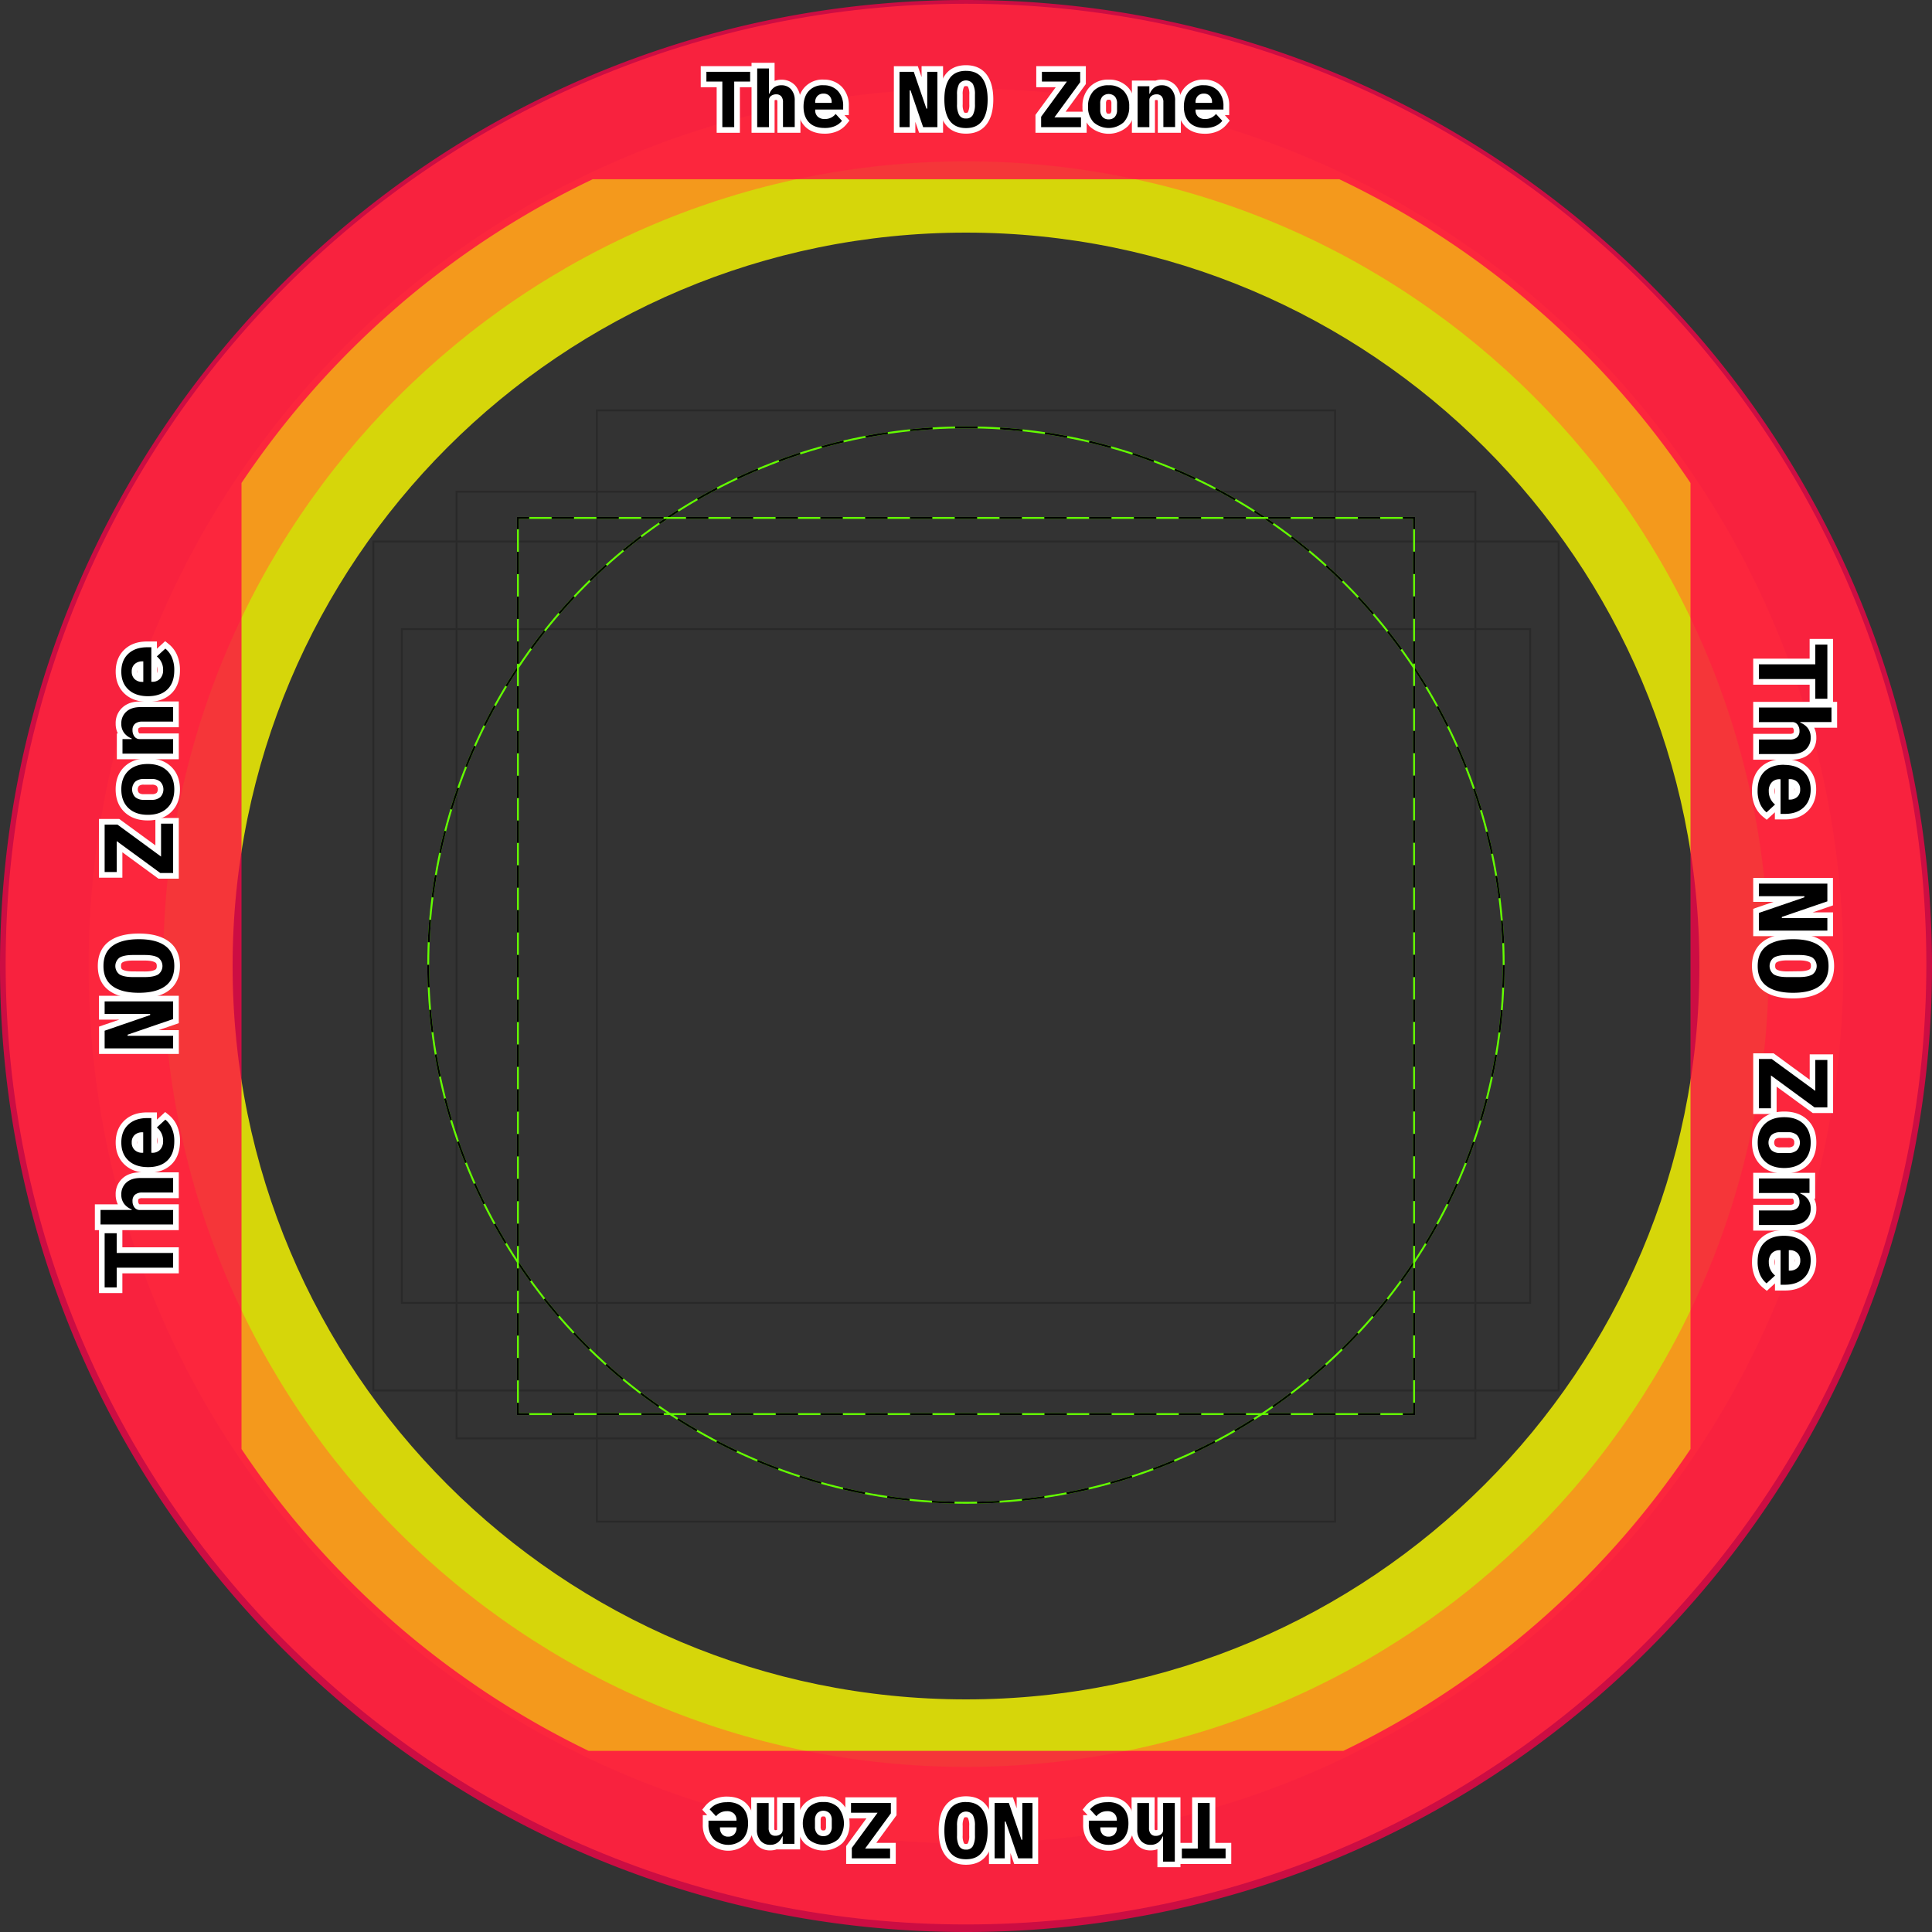 <svg xmlns="http://www.w3.org/2000/svg" id="Layer_1" data-name="Layer 1" viewBox="0 0 1024 1024">
   <rect x="0" y="0" width="1024" height="1024" fill="#333333" stroke="none"/>
   <defs>
      <style>
         .cls-2,.cls-3,.cls-5,.cls-6{fill:none;stroke-miterlimit:10}.cls-2{stroke:#262525}.cls-3{stroke:#64ff00}.cls-5,.cls-6{stroke:#000}.cls-6{stroke-dasharray:11.87 11.87}.cls-10{fill:#fff}
      </style>
   </defs>
   <g id="Icon_grid" data-name="Icon grid">
      <g id="Other_shape_guides" data-name="Other shape guides" style="opacity:.75">
         <path d="M707.64 806.5H316.35v-589h391.29z" class="cls-2"/>
         <path d="M781.98 762.38h-540V260.62h540z" class="cls-2"/>
         <path d="M826.13 737H197.88V287h628.25z" class="cls-2"/>
         <path d="M811 690.57H213V333.43h598z" class="cls-2"/>
      </g>
      <g id="_1:1_shape_guides" data-name="1:1 shape guides">
         <circle cx="511.98" cy="511.5" r="285" class="cls-3"/>
         <circle cx="511.98" cy="511.5" r="285" style="stroke-dasharray:11.94 11.94;stroke:#000;fill:none;stroke-miterlimit:10"/>
         <path d="M749.5 749.5h-475v-475h475z" class="cls-3"/>
         <path d="M274.5 280.5v-6h6" class="cls-5"/>
         <path d="M292.37 274.5h445.19" class="cls-6"/>
         <path d="M743.5 274.5h6v6" class="cls-5"/>
         <path d="M749.5 292.37v445.19" class="cls-6"/>
         <path d="M749.5 743.5v6h-6" class="cls-5"/>
         <path d="M731.63 749.5H286.44" class="cls-6"/>
         <path d="M280.5 749.5h-6v-6" class="cls-5"/>
         <path d="M274.5 731.63V286.44" class="cls-6"/>
      </g>
      <path id="Caution" d="M512 47C255.19 47 47 255.19 47 512s208.19 465 465 465 465-208.19 465-465S768.81 47 512 47Zm0 853.71c-214.68 0-388.71-174-388.71-388.71S297.32 123.29 512 123.29 900.71 297.32 900.71 512 726.68 900.71 512 900.71Z" style="fill:#ff0;opacity:.8"/>
      <path id="Danger" d="M512 2C230.89 2 3 229.89 3 511s227.89 509 509 509 509-227.89 509-509S793.11 2 512 2Zm0 934.49C277 936.49 86.51 746 86.51 511S277 85.51 512 85.51 937.49 276 937.49 511 747 936.49 512 936.49Z" style="fill:#f7931e;opacity:.9"/>
      <path id="The_NO_Zone" d="M512 0C229.23 0 0 229.23 0 512s229.23 512 512 512 512-229.23 512-512S794.77 0 512 0Zm384 768a464.58 464.58 0 0 1-184 160H312a464.58 464.58 0 0 1-184-160V256A464.45 464.45 0 0 1 314.15 95h395.7A464.45 464.45 0 0 1 896 256v512Z" data-name="The NO Zone" style="fill:#ff0049;opacity:.75"/>
      <g id="TNZ_text_right_" data-name="TNZ text (right)">
         <path d="M960.64 371.85V361.4h-29.9v-10.8h29.9v-10.45h9.4v31.7h-9.4z"/>
         <path d="M968.54 341.65v28.7h-6.4V359.9h-29.9v-7.8h29.9v-10.45h6.4m3-3h-12.4v10.45h-29.9v13.8h29.9v10.45h12.4v-34.7Z" class="cls-10"/>
         <path d="M930.74 401.13v-10.7h17.83a4.4 4.4 0 0 0 2.89-.78 2.79 2.79 0 0 0 .81-2.24 3.94 3.94 0 0 0-.74-2.44 1.88 1.88 0 0 0-1.66-.8h-19.13v-10.7h41.48v10.7h-13.56a10.26 10.26 0 0 1 .72.83 9.37 9.37 0 0 1 1.82 5.88 9.61 9.61 0 0 1-3.15 7.46c-2 1.84-4.89 2.78-8.44 2.78Z"/>
         <path d="M970.72 375v7.7h-16.54v.3a9.23 9.23 0 0 1 4 2.94 7.88 7.88 0 0 1 1.51 5 8.13 8.13 0 0 1-2.65 6.34q-2.65 2.39-7.44 2.39h-17.36v-7.7h16.33a5.78 5.78 0 0 0 3.87-1.14 4.22 4.22 0 0 0 1.33-3.38 5.44 5.44 0 0 0-1-3.33 3.37 3.37 0 0 0-2.86-1.4h-17.67V375h38.48m3-3h-44.48v13.7h20.63c.31 0 .35.06.45.19a2.42 2.42 0 0 1 .45 1.54 1.63 1.63 0 0 1-.29 1.11 3.3 3.3 0 0 1-1.91.42h-19.33v13.7h20.37c3.94 0 7.12-1.06 9.44-3.16a11 11 0 0 0 3.64-8.57 11.53 11.53 0 0 0-1.14-5.22h12.16V372Z" class="cls-10"/>
         <path d="M942.28 432.9v-5.7l-5.87 5.4-1-.81a13.79 13.79 0 0 1-3.86-5.12 18.21 18.21 0 0 1-1.43-7.54c0-4.84 1.4-8.64 4.16-11.28s6.53-4 11.28-4 8.61 1.32 11.4 3.91a13.9 13.9 0 0 1 4.25 10.64c0 4.4-1.39 7.95-4.13 10.55s-6.42 3.9-11 3.9Zm0-18.27a3.66 3.66 0 0 0-2.09 1.1 5.12 5.12 0 0 0-1.15 3.65 7.37 7.37 0 0 0 2.79 5.93l.44.38Zm7.32 7.64a3.81 3.81 0 0 0 2-.94 3.65 3.65 0 0 0 1.06-2.83 3.81 3.81 0 0 0-1.08-2.9 3.72 3.72 0 0 0-2-1Z"/>
         <path d="M945.55 405.4q6.6 0 10.37 3.51t3.77 9.54q0 6-3.67 9.46t-10 3.48h-2.29V413h-.47a5.5 5.5 0 0 0-4.21 1.66 6.58 6.58 0 0 0-1.56 4.68 8.87 8.87 0 0 0 3.33 7.07l-4.52 4.16a12.25 12.25 0 0 1-3.43-4.58 16.66 16.66 0 0 1-1.3-6.92q0-6.66 3.69-10.19t10.24-3.54m2.55 18.46h.42a5.82 5.82 0 0 0 4.13-1.43 5.11 5.11 0 0 0 1.53-3.93 5.28 5.28 0 0 0-1.53-4 5.7 5.7 0 0 0-4.13-1.48h-.42v10.82m-2.55-21.46c-5.15 0-9.29 1.47-12.32 4.37s-4.62 7.09-4.62 12.36a19.69 19.69 0 0 0 1.57 8.16 15.27 15.27 0 0 0 4.28 5.67l2 1.62 1.9-1.75 2.41-2.21v3.78h5.29c5 0 9-1.45 12-4.31s4.6-6.82 4.6-11.64-1.59-8.82-4.73-11.74-7.25-4.31-12.42-4.31Zm-4.77 18.79a6.5 6.5 0 0 1-.24-1.81 5.48 5.48 0 0 1 .24-1.74v3.54Zm10.32-1.85v-1.68a3.78 3.78 0 0 1 .08.84 3.68 3.68 0 0 1-.08.83Z" class="cls-10"/>
         <path d="M930.74 494.73V482.8l18.29-6.27h-18.29v-9.66h39.3v11.94l-18.3 6.26h18.3v9.66h-39.3z"/>
         <path d="M968.54 468.37v9.36L944.41 486v.57h24.13v6.66h-36.3v-9.36l24.13-8.27v-.6h-24.13v-6.66h36.3m3-3h-42.3V478H940l-8.76 3-2 .69v14.5h42.3v-12.62h-10.79l8.76-3 2-.69v-14.5Z" class="cls-10"/>
         <path d="M950.39 527.7c-6.36 0-11.35-1.28-14.82-3.8-3.62-2.63-5.46-6.63-5.46-11.9s1.83-9.27 5.46-11.9 8.46-3.8 14.82-3.8 11.34 1.28 14.82 3.8 5.46 6.63 5.46 11.9-1.83 9.27-5.46 11.9-8.46 3.8-14.82 3.8Zm-3.17-20.07a12.94 12.94 0 0 0-6.22 1.15c-.68.39-1.59 1.16-1.59 3.23a3.27 3.27 0 0 0 1.61 3.22 13.11 13.11 0 0 0 6.25 1.15h6.29a12.94 12.94 0 0 0 6.22-1.15c.68-.39 1.59-1.16 1.59-3.23s-.91-2.83-1.59-3.22a12.93 12.93 0 0 0-6.22-1.15Z"/>
         <path d="M950.39 497.8q9.1 0 13.94 3.51t4.83 10.69q0 7.18-4.84 10.69t-13.94 3.51q-9.1 0-13.94-3.51T931.62 512q0-7.18 4.84-10.69t13.94-3.51m-3.12 20.07h6.29q4.63 0 7-1.35a5.54 5.54 0 0 0 0-9q-2.34-1.35-7-1.35h-6.34q-4.63 0-7 1.35a5.53 5.53 0 0 0 0 9q2.37 1.35 7 1.35m3.12-23.07c-6.68 0-12 1.37-15.7 4.08-4 2.93-6.07 7.34-6.07 13.11s2 10.19 6.07 13.11c3.73 2.71 9 4.08 15.7 4.08s12-1.37 15.7-4.08c4-2.93 6.07-7.34 6.07-13.11s-2-10.19-6.07-13.11c-3.73-2.71-9-4.08-15.7-4.08Zm-3.12 20.07c-3.17 0-4.74-.52-5.51-1-.32-.18-.85-.49-.85-1.92s.53-1.74.84-1.93c.75-.43 2.31-1 5.47-1h6.34c3.16 0 4.72.52 5.47.95.32.18.84.49.84 1.93s-.53 1.75-.84 1.93c-.75.43-2.31.95-5.47.95Z" class="cls-10"/>
         <path d="M930.74 588.95v-29.16h8.8l21.1 15.45v-14.92h9.4v28.11h-8.81l-21.09-15.44v15.96h-9.4z"/>
         <path d="m939.05 561.29 23.09 16.9v-16.37h6.4v25.12h-6.81L938.64 570v17.42h-6.4v-26.13h6.81m1-3h-10.81v32.16h12.4v-14.51L960 589.35l.79.58h10.79v-31.11h-12.4v13.47l-18.32-13.41-.79-.58Z" class="cls-10"/>
         <path d="M945.66 620.57c-4.71 0-8.52-1.35-11.3-4s-4.24-6.36-4.24-11 1.43-8.29 4.24-11 6.59-4 11.3-4 8.51 1.35 11.3 4 4.24 6.36 4.24 11-1.43 8.29-4.24 11-6.59 4-11.3 4Zm-2.13-19a5.2 5.2 0 0 0-3.57 1.07 4.43 4.43 0 0 0 0 5.88 5.21 5.21 0 0 0 3.57 1.07h4.26a5.21 5.21 0 0 0 3.57-1.07 4.43 4.43 0 0 0 0-5.88 5.21 5.21 0 0 0-3.57-1.07Z"/>
         <path d="M945.66 592.13q6.5 0 10.27 3.59t3.77 9.88q0 6.29-3.77 9.88t-10.27 3.59q-6.5 0-10.27-3.59t-3.77-9.88q0-6.29 3.77-9.88t10.27-3.59m-2.13 19h4.26a6.59 6.59 0 0 0 4.58-1.46 5.91 5.91 0 0 0 0-8.11 6.59 6.59 0 0 0-4.58-1.46h-4.26a6.59 6.59 0 0 0-4.58 1.46 5.91 5.91 0 0 0 0 8.11 6.59 6.59 0 0 0 4.58 1.46m2.13-22c-5.11 0-9.26 1.49-12.34 4.41s-4.7 7-4.7 12.05 1.58 9.08 4.7 12.05 7.23 4.41 12.34 4.41 9.26-1.49 12.34-4.41 4.7-7 4.7-12.05-1.58-9.08-4.7-12.05-7.23-4.41-12.34-4.41Zm-2.13 19a3.83 3.83 0 0 1-2.56-.68 3 3 0 0 1 0-3.66 3.83 3.83 0 0 1 2.57-.68h4.26a3.83 3.83 0 0 1 2.57.68 2.16 2.16 0 0 1 .62 1.83 2.2 2.2 0 0 1-.62 1.83 3.83 3.83 0 0 1-2.56.68Z" class="cls-10"/>
         <path d="M930.74 650.73V640h17.83a4.41 4.41 0 0 0 2.89-.78 2.79 2.79 0 0 0 .8-2.24 3.94 3.94 0 0 0-.74-2.43 1.88 1.88 0 0 0-1.66-.8h-19.12v-10.7h29.83v10.7h-1.92a10.4 10.4 0 0 1 .72.83 9.37 9.37 0 0 1 1.82 5.88 9.61 9.61 0 0 1-3.15 7.46c-2 1.84-4.89 2.78-8.44 2.78Z"/>
         <path d="M959.07 624.58v7.7h-4.89v.31a9.23 9.23 0 0 1 4 2.94 7.88 7.88 0 0 1 1.51 5 8.13 8.13 0 0 1-2.65 6.34q-2.65 2.39-7.44 2.39h-17.36v-7.7h16.33a5.78 5.78 0 0 0 3.87-1.14 4.22 4.22 0 0 0 1.33-3.38 5.43 5.43 0 0 0-1-3.33 3.37 3.37 0 0 0-2.86-1.4h-17.67v-7.7h26.83m3-3h-32.83v13.7h20.63c.31 0 .35.06.45.19a2.41 2.41 0 0 1 .45 1.54 1.63 1.63 0 0 1-.29 1.11 3.31 3.31 0 0 1-1.91.41h-19.33v13.7h20.37c3.94 0 7.12-1.06 9.44-3.16a11.05 11.05 0 0 0 3.64-8.57 11.53 11.53 0 0 0-1.14-5.22h.52v-13.7Z" class="cls-10"/>
         <path d="M942.28 682.5v-5.7l-5.87 5.4-1-.81a13.79 13.79 0 0 1-3.86-5.12 18.2 18.2 0 0 1-1.43-7.54c0-4.84 1.4-8.64 4.16-11.28s6.53-4 11.28-4 8.61 1.32 11.4 3.91A13.9 13.9 0 0 1 961.2 668c0 4.39-1.39 7.94-4.13 10.55s-6.42 3.9-11 3.9Zm0-18.27a3.66 3.66 0 0 0-2.09 1.1A5.12 5.12 0 0 0 939 669a7.37 7.37 0 0 0 2.79 5.93l.44.38Zm7.32 7.64a3.8 3.8 0 0 0 2-.94 3.65 3.65 0 0 0 1.06-2.83 3.81 3.81 0 0 0-1.08-2.9 3.73 3.73 0 0 0-2-1Z"/>
         <path d="M945.55 655q6.6 0 10.37 3.51t3.78 9.49q0 6-3.67 9.46t-10 3.48h-2.29v-18.3h-.47a5.5 5.5 0 0 0-4.21 1.66 6.58 6.58 0 0 0-1.56 4.68 8.86 8.86 0 0 0 3.33 7.07l-4.52 4.16a12.25 12.25 0 0 1-3.43-4.58 16.66 16.66 0 0 1-1.3-6.92q0-6.66 3.69-10.19t10.28-3.52m2.55 18.46h.42a5.82 5.82 0 0 0 4.13-1.43 5.11 5.11 0 0 0 1.53-3.93 5.28 5.28 0 0 0-1.53-4 5.7 5.7 0 0 0-4.13-1.48h-.42v10.82M945.55 652c-5.15 0-9.29 1.47-12.32 4.37s-4.62 7.09-4.62 12.36a19.69 19.69 0 0 0 1.57 8.16 15.27 15.27 0 0 0 4.28 5.67l2 1.62 1.9-1.75 2.41-2.21V684h5.29c5 0 9-1.45 12-4.31s4.6-6.82 4.6-11.64-1.59-8.82-4.73-11.74-7.21-4.31-12.38-4.31Zm-4.77 18.79a6.5 6.5 0 0 1-.24-1.81 5.48 5.48 0 0 1 .24-1.74v3.54Zm10.32-1.85v-1.68a3.78 3.78 0 0 1 .08.84 3.69 3.69 0 0 1-.08.84Z" class="cls-10"/>
      </g>
      <g id="TNZ_text_left_" data-name="TNZ text (left)">
         <path d="M53.96 683.85v-31.71h9.4v10.46h29.9v10.8h-29.9v10.45h-9.4z"/>
         <path d="M61.86 653.64v10.46h29.9v7.8h-29.9v10.45h-6.4v-28.71h6.4m3-3h-12.4v34.71h12.4V674.9h29.9v-13.8h-29.9v-10.46Z" class="cls-10"/>
         <path d="M51.78 650.52v-10.7h13.56a10.25 10.25 0 0 1-.72-.83 9.37 9.37 0 0 1-1.82-5.88 9.6 9.6 0 0 1 3.15-7.46c2-1.84 4.89-2.78 8.44-2.78h18.87v10.7H75.43a4.41 4.41 0 0 0-2.9.78 2.79 2.79 0 0 0-.8 2.24 3.94 3.94 0 0 0 .75 2.44 1.88 1.88 0 0 0 1.65.8h19.13v10.7Z"/>
         <path d="M91.76 624.37v7.7H75.43a5.78 5.78 0 0 0-3.87 1.14 4.22 4.22 0 0 0-1.33 3.38 5.44 5.44 0 0 0 1 3.33 3.37 3.37 0 0 0 2.86 1.4h17.67V649H53.28v-7.7h16.53v-.3a9.24 9.24 0 0 1-4-2.94 7.88 7.88 0 0 1-1.51-5 8.13 8.13 0 0 1 2.7-6.3q2.65-2.39 7.44-2.39h17.32m3-3H74.39c-3.94 0-7.12 1.06-9.44 3.16a11 11 0 0 0-3.64 8.57 11.53 11.53 0 0 0 1.14 5.22H50.28V652h44.48v-13.7H74.13c-.31 0-.35-.06-.45-.19a2.42 2.42 0 0 1-.45-1.54 1.63 1.63 0 0 1 .29-1.11 3 3 0 0 1 1.91-.41h19.33v-13.7Z" class="cls-10"/>
         <path d="M78.44 620.1c-4.77 0-8.61-1.32-11.4-3.91a13.89 13.89 0 0 1-4.25-10.64c0-4.39 1.39-7.95 4.13-10.55s6.42-3.9 11-3.9h3.79v5.7l5.87-5.4 1 .81a13.79 13.79 0 0 1 3.86 5.12 18.21 18.21 0 0 1 1.43 7.54c0 4.84-1.4 8.64-4.15 11.28s-6.53 3.95-11.28 3.95Zm3.27-10.73a3.65 3.65 0 0 0 2.09-1.1 5.12 5.12 0 0 0 1.2-3.66 7.37 7.37 0 0 0-2.79-5.93l-.44-.37Zm-7.32-7.64a3.8 3.8 0 0 0-2 .94 3.65 3.65 0 0 0-1.06 2.83 3.81 3.81 0 0 0 1.08 2.9 3.72 3.72 0 0 0 2 1Z"/>
         <path d="M80.21 592.6V611h.47a5.49 5.49 0 0 0 4.21-1.66 6.58 6.58 0 0 0 1.56-4.68 8.87 8.87 0 0 0-3.33-7.07l4.52-4.16a12.25 12.25 0 0 1 3.44 4.57 16.66 16.66 0 0 1 1.3 6.92q0 6.66-3.69 10.19t-10.25 3.49q-6.6 0-10.37-3.51t-3.77-9.54q0-6 3.67-9.46t10-3.48h2.29M75.48 611h.42v-10.86h-.42a5.82 5.82 0 0 0-4.13 1.43 5.11 5.11 0 0 0-1.53 3.93 5.28 5.28 0 0 0 1.53 4 5.7 5.7 0 0 0 4.13 1.5m12-21.53-1.9 1.75-2.41 2.21v-3.83h-5.25c-5 0-9 1.45-12 4.31s-4.6 6.82-4.6 11.64 1.59 8.82 4.73 11.74 7.25 4.31 12.42 4.31 9.29-1.47 12.32-4.37 4.62-7.09 4.62-12.36a19.68 19.68 0 0 0-1.57-8.16 15.27 15.27 0 0 0-4.31-5.71l-2-1.62Zm-4.31 16.92v-3.59a6.49 6.49 0 0 1 .24 1.81 5.47 5.47 0 0 1-.24 1.74Zm-10.32 0a3.78 3.78 0 0 1-.08-.84 3.69 3.69 0 0 1 .08-.84v1.68Z" class="cls-10"/>
         <path d="M53.96 557.13V545.2l18.29-6.27H53.96v-9.66h39.3v11.93l-18.3 6.27h18.3v9.66h-39.3z"/>
         <path d="M91.76 530.77v9.36l-24.13 8.27v.6h24.13v6.66h-36.3v-9.36l24.13-8.3v-.57H55.46v-6.66h36.3m3-3h-42.3v12.66h10.79l-8.76 3-2 .69v14.5h42.3V546H84l8.76-3 2-.69v-14.5Z" class="cls-10"/>
         <path d="M73.61 527.7c-6.36 0-11.35-1.28-14.82-3.8s-5.46-6.63-5.46-11.9 1.84-9.27 5.45-11.9 8.46-3.8 14.82-3.8 11.35 1.28 14.82 3.8 5.46 6.63 5.46 11.9-1.84 9.27-5.46 11.9-8.42 3.8-14.81 3.8Zm-3.17-20.07a13 13 0 0 0-6.22 1.15c-.68.39-1.59 1.16-1.59 3.23s.91 2.83 1.59 3.23a12.93 12.93 0 0 0 6.22 1.15h6.34a12.93 12.93 0 0 0 6.22-1.17c.68-.39 1.59-1.16 1.59-3.23a3.26 3.26 0 0 0-1.59-3.21 13.09 13.09 0 0 0-6.25-1.15Z"/>
         <path d="M73.61 497.8q9.1 0 13.94 3.51T92.38 512q0 7.18-4.84 10.69t-13.93 3.51q-9.1 0-13.94-3.51T54.84 512q0-7.18 4.84-10.69t13.94-3.51m-3.17 20.07h6.34q4.63 0 7-1.35a5.53 5.53 0 0 0 0-9q-2.37-1.35-7-1.35h-6.35q-4.63 0-7 1.35a5.54 5.54 0 0 0 0 9q2.34 1.35 7 1.35m3.17-23.07c-6.68 0-12 1.37-15.7 4.08-4 2.93-6.07 7.34-6.07 13.11s2 10.19 6.07 13.11c3.73 2.71 9 4.08 15.7 4.08s12-1.37 15.7-4.08c4-2.92 6.07-7.34 6.07-13.11s-2-10.19-6.07-13.11c-3.73-2.71-9-4.08-15.7-4.08Zm-3.17 20.07c-3.16 0-4.72-.52-5.47-.95-.32-.18-.84-.49-.84-1.93s.53-1.74.84-1.93c.75-.43 2.31-.95 5.47-.95h6.29c3.17 0 4.74.52 5.51 1 .32.18.85.49.85 1.92s-.53 1.74-.84 1.93c-.75.43-2.31.95-5.47.95Z" class="cls-10"/>
         <path d="m84.45 464.2-21.09-15.44v14.93h-9.4v-28.12h8.8l21.1 15.44v-15.96h9.4v29.15h-8.81z"/>
         <path d="M91.76 436.55v26.15h-6.82l-23.08-16.9v16.38h-6.4v-25.11h6.81L85.36 454v-17.45h6.4m3-3h-12.4v14.51L64 434.65l-.79-.58H52.46v31.12h12.4v-13.47l18.32 13.41.79.58h10.79v-32.16Z" class="cls-10"/>
         <path d="M78.34 433.37c-4.71 0-8.51-1.35-11.3-4s-4.24-6.36-4.24-11 1.43-8.29 4.24-11 6.59-4 11.3-4 8.51 1.35 11.3 4 4.24 6.36 4.24 11-1.43 8.29-4.24 11-6.59 4-11.3 4Zm-2.13-19a5.21 5.21 0 0 0-3.57 1.07 4.43 4.43 0 0 0 0 5.88 5.21 5.21 0 0 0 3.57 1.07h4.26a5.2 5.2 0 0 0 3.53-1.05 4.43 4.43 0 0 0 0-5.89 5.21 5.21 0 0 0-3.57-1.07Z"/>
         <path d="M78.34 404.93q6.5 0 10.27 3.59t3.77 9.88q0 6.29-3.77 9.88t-10.27 3.59q-6.5 0-10.27-3.59t-3.77-9.88q0-6.29 3.77-9.88t10.27-3.59m-2.13 19h4.26a6.59 6.59 0 0 0 4.53-1.47 5.91 5.91 0 0 0 0-8.11 6.59 6.59 0 0 0-4.58-1.46h-4.21a6.6 6.6 0 0 0-4.58 1.46 5.91 5.91 0 0 0 0 8.11 6.59 6.59 0 0 0 4.58 1.46m2.13-22c-5.11 0-9.26 1.49-12.34 4.41s-4.7 7-4.7 12.05 1.58 9.08 4.7 12.05 7.23 4.42 12.34 4.42 9.26-1.49 12.34-4.42 4.7-7 4.7-12.05-1.58-9.08-4.7-12.05-7.23-4.41-12.34-4.41Zm-2.13 19a3.83 3.83 0 0 1-2.57-.68 3 3 0 0 1 0-3.66 3.83 3.83 0 0 1 2.56-.68h4.26a3.83 3.83 0 0 1 2.57.68 3 3 0 0 1 0 3.66 3.83 3.83 0 0 1-2.57.68Z" class="cls-10"/>
         <path d="M63.42 400.92v-10.7h1.92a10.16 10.16 0 0 1-.72-.83 9.37 9.37 0 0 1-1.82-5.88 9.61 9.61 0 0 1 3.15-7.46c2-1.84 4.88-2.78 8.44-2.78h18.87V384H75.43a4.41 4.41 0 0 0-2.89.78 2.79 2.79 0 0 0-.81 2.24 3.94 3.94 0 0 0 .75 2.44 1.88 1.88 0 0 0 1.65.8h19.13v10.7Z"/>
         <path d="M91.76 374.77v7.7H75.43a5.78 5.78 0 0 0-3.87 1.14 4.22 4.22 0 0 0-1.33 3.39 5.44 5.44 0 0 0 1 3.33 3.36 3.36 0 0 0 2.86 1.4h17.67v7.7H64.92v-7.7h4.89v-.31a9.23 9.23 0 0 1-4-2.94 7.88 7.88 0 0 1-1.51-5 8.13 8.13 0 0 1 2.7-6.31q2.65-2.39 7.44-2.39h17.32m3-3H74.39c-3.94 0-7.12 1.06-9.44 3.16a11.05 11.05 0 0 0-3.64 8.57 11.53 11.53 0 0 0 1.14 5.22h-.52v13.7h32.83v-13.7H74.13c-.31 0-.35-.06-.45-.19a2.42 2.42 0 0 1-.45-1.54 1.63 1.63 0 0 1 .29-1.11 3 3 0 0 1 1.91-.42h19.33v-13.7Z" class="cls-10"/>
         <path d="M78.44 370.5c-4.77 0-8.61-1.32-11.4-3.91A13.9 13.9 0 0 1 62.8 356c0-4.39 1.39-7.94 4.13-10.55s6.42-3.9 11-3.9h3.79v5.7l5.87-5.4 1 .81a13.78 13.78 0 0 1 3.86 5.12 18.21 18.21 0 0 1 1.43 7.54c0 4.84-1.4 8.64-4.15 11.28s-6.54 3.9-11.29 3.9Zm3.27-10.73a3.66 3.66 0 0 0 2.09-1.1A5.12 5.12 0 0 0 85 355a7.37 7.37 0 0 0-2.79-5.93l-.44-.38Zm-7.32-7.65a3.8 3.8 0 0 0-2 .94 3.65 3.65 0 0 0-1.06 2.83 3.81 3.81 0 0 0 1.08 2.9 3.72 3.72 0 0 0 2 1Z"/>
         <path d="M80.21 343v18.36h.47a5.5 5.5 0 0 0 4.21-1.66 6.58 6.58 0 0 0 1.56-4.7 8.87 8.87 0 0 0-3.33-7.07l4.52-4.16a12.25 12.25 0 0 1 3.43 4.58 16.66 16.66 0 0 1 1.3 6.92q0 6.66-3.69 10.19T78.44 369q-6.6 0-10.37-3.51T64.3 356q0-6 3.67-9.46t10-3.48h2.29m-4.73 18.36h.42v-10.88h-.42a5.82 5.82 0 0 0-4.18 1.46 5.11 5.11 0 0 0-1.53 3.93 5.28 5.28 0 0 0 1.53 4 5.7 5.7 0 0 0 4.13 1.48m12-21.53-1.9 1.75-2.41 2.21V340h-5.25c-5 0-9 1.45-12 4.31s-4.6 6.82-4.6 11.64 1.59 8.82 4.73 11.74S73.28 372 78.44 372s9.29-1.47 12.32-4.37 4.62-7.09 4.62-12.36a19.68 19.68 0 0 0-1.57-8.16 15.27 15.27 0 0 0-4.28-5.67l-2-1.62Zm-4.31 16.92v-3.54a6.49 6.49 0 0 1 .24 1.81 5.47 5.47 0 0 1-.24 1.74Zm-10.32 0a3.78 3.78 0 0 1-.08-.84 3.69 3.69 0 0 1 .08-.84v1.68Z" class="cls-10"/>
      </g>
      <g id="TNZ_text_bottom_" data-name="TNZ text (bottom)">
         <path d="M624.91 986.44v-8.17h8.44v-24.15h9.3v24.15h8.44v8.17h-26.18z"/>
         <path d="M641.15 955.62v24.15h8.44v5.17h-23.18v-5.17h8.44v-24.15h6.3m3-3h-12.3v24.15h-8.44v11.17h29.18v-11.17h-8.44v-24.15Z" class="cls-10"/>
         <path d="M615 988.2v-10.6l-.21.17a7.85 7.85 0 0 1-4.93 1.53 8 8 0 0 1-6.24-2.64 10.13 10.13 0 0 1-2.32-7v-15.54h9.22v14.69A3.48 3.48 0 0 0 611 971c.12.14.48.55 1.59.55a2.9 2.9 0 0 0 1.8-.55 1.22 1.22 0 0 0 .53-1.1v-15.78h9.22v34.08Z"/>
         <path d="M622.67 955.62v31.08h-6.22v-13.35h-.25a7.45 7.45 0 0 1-2.37 3.23 6.37 6.37 0 0 1-4 1.22 6.57 6.57 0 0 1-5.12-2.14 8.66 8.66 0 0 1-1.93-6v-14H609v13.19a4.66 4.66 0 0 0 .92 3.13 3.4 3.4 0 0 0 2.73 1.07 4.39 4.39 0 0 0 2.69-.84 2.72 2.72 0 0 0 1.13-2.31v-14.28h6.22m3-3h-12.24v17.19a1.47 1.47 0 0 1-.82.2 1.61 1.61 0 0 1-.47-.05 2.47 2.47 0 0 1-.18-1.15v-16.19h-12.22v17a11.57 11.57 0 0 0 2.7 8 9.61 9.61 0 0 0 7.35 3.13 10.31 10.31 0 0 0 3.64-.62v9.52h12.22v-37.03Z" class="cls-10"/>
         <path d="M587.56 979.3a11.53 11.53 0 0 1-8.73-3.43 12.69 12.69 0 0 1-3.23-9.08v-3.35h4.24l-4.09-4.44.81-1a11.42 11.42 0 0 1 4.24-3.2 15 15 0 0 1 6.21-1.18c4 0 7.13 1.16 9.32 3.45s3.27 5.4 3.27 9.31-1.09 7.09-3.24 9.4a11.5 11.5 0 0 1-8.8 3.52Zm-2.73-9.37a2.65 2.65 0 0 0 .62 1.15 2.57 2.57 0 0 0 2.07.76 2.8 2.8 0 0 0 2.13-.78 2.6 2.6 0 0 0 .63-1.13Zm5.46-6.49a2.57 2.57 0 0 0-.73-1.19 3.86 3.86 0 0 0-2.75-.85 5.65 5.65 0 0 0-4.47 2Z"/>
         <path d="M587 955.12q5.38 0 8.23 3t2.86 8.27q0 5.33-2.83 8.38a11.31 11.31 0 0 1-15.35.08 11.2 11.2 0 0 1-2.81-8V965h14.83v-.38a4.44 4.44 0 0 0-1.34-3.4 5.31 5.31 0 0 0-3.78-1.26 7.16 7.16 0 0 0-5.71 2.69l-3.36-3.65a9.9 9.9 0 0 1 3.7-2.77 13.46 13.46 0 0 1 5.59-1m.5 18.23a4.26 4.26 0 0 0 3.21-1.24 4.6 4.6 0 0 0 1.2-3.34v-.34h-8.74v.34a4.7 4.7 0 0 0 1.16 3.34 4.12 4.12 0 0 0 3.17 1.24m-.5-21.23a16.47 16.47 0 0 0-6.83 1.32 12.91 12.91 0 0 0-4.79 3.62l-1.62 2 1.75 1.9.9 1h-2.34v4.85a14.13 14.13 0 0 0 3.64 10.11 14.29 14.29 0 0 0 19.72-.11c2.41-2.59 3.64-6.1 3.64-10.42s-1.24-7.79-3.69-10.35-6-3.91-10.4-3.91Z" class="cls-10"/>
         <path d="m538.61 986.44-4.57-13.33v13.33h-8.38v-32.32h10.13l4.57 13.34v-13.34h8.38v32.32h-10.13z"/>
         <path d="M547.24 955.62v29.32h-7.56L533 965.45h-.46v19.49h-5.38v-29.32h7.56l6.68 19.49h.46v-19.49h5.38m3-3h-11.38v5.83l-1.3-3.8-.69-2h-12.7v35.32h11.38v-5.83l1.3 3.8.69 2h12.7v-35.32Z" class="cls-10"/>
         <path d="M512 986.94c-4.35 0-7.67-1.52-9.84-4.53-2.07-2.85-3.12-6.94-3.12-12.14s1.05-9.28 3.12-12.14c2.18-3 5.49-4.53 9.84-4.53s7.67 1.52 9.85 4.53 3.12 6.94 3.12 12.14-1 9.28-3.12 12.14-5.5 4.53-9.85 4.53Zm0-25.24a2.35 2.35 0 0 0-2.35 1.16 10.32 10.32 0 0 0-.89 4.91v5.08a10.18 10.18 0 0 0 .89 4.88 3 3 0 0 0 4.71 0 10.19 10.19 0 0 0 .89-4.88v-5.12a10.2 10.2 0 0 0-.89-4.88 2.36 2.36 0 0 0-2.36-1.15Z"/>
         <path d="M512 955.12q5.8 0 8.63 3.91t2.83 11.26q0 7.35-2.83 11.26t-8.63 3.89q-5.8 0-8.63-3.91t-2.83-11.26q0-7.35 2.83-11.26t8.63-3.91m0 25.24a3.88 3.88 0 0 0 3.65-1.89 11.5 11.5 0 0 0 1.09-5.63v-5.12a11.51 11.51 0 0 0-1.09-5.63 4.46 4.46 0 0 0-7.31 0 11.63 11.63 0 0 0-1.09 5.65v5.08a11.5 11.5 0 0 0 1.09 5.63 3.88 3.88 0 0 0 3.65 1.89m0-28.24c-4.86 0-8.58 1.73-11.06 5.14-2.26 3.11-3.41 7.49-3.41 13s1.15 9.9 3.41 13c2.48 3.41 6.2 5.14 11.06 5.14s8.58-1.73 11.06-5.14c2.26-3.12 3.41-7.5 3.41-13s-1.15-9.9-3.41-13c-2.48-3.41-6.2-5.14-11.06-5.14Zm0 25.24c-.83 0-1-.23-1.06-.39a8.56 8.56 0 0 1-.69-4.13v-5.08a8.69 8.69 0 0 1 .7-4.16c.1-.18.23-.4 1-.4s1 .23 1.06.39a8.58 8.58 0 0 1 .69 4.13v5.13a8.56 8.56 0 0 1-.69 4.13c-.09.16-.23.39-1.06.39Z" class="cls-10"/>
         <path d="M449.98 986.44v-7.49l12.19-16.66h-12.61v-8.17h24.12v7.5l-12.19 16.65h11.77v8.17h-23.28z"/>
         <path d="M472.18 955.62v5.5l-13.65 18.65h13.23v5.17h-20.28v-5.5l13.65-18.65h-14.07v-5.17h21.13m3-3h-27.13v11.17h11.16l-10.16 13.88-.58.79v9.48h26.29v-11.17h-10.32l10.15-13.87.58-.79v-9.48Z" class="cls-10"/>
         <path d="M436.4 979.3a12 12 0 0 1-9.07-3.51 14.8 14.8 0 0 1 0-18.66 13.46 13.46 0 0 1 18.13 0 14.8 14.8 0 0 1 0 18.66 12 12 0 0 1-9.06 3.51Zm0-18.06a2.64 2.64 0 0 0-2.16.81 3.93 3.93 0 0 0-.79 2.69v3.45a3.94 3.94 0 0 0 .79 2.69 2.64 2.64 0 0 0 2.16.81 2.74 2.74 0 0 0 2.16-.81 3.93 3.93 0 0 0 .79-2.69v-3.45a3.93 3.93 0 0 0-.79-2.69 2.63 2.63 0 0 0-2.16-.81Z"/>
         <path d="M436.4 955.12a10.49 10.49 0 0 1 8 3 13.32 13.32 0 0 1 0 16.59 12 12 0 0 1-16 0 13.32 13.32 0 0 1 0-16.59 10.49 10.49 0 0 1 8-3m0 18.06a4.19 4.19 0 0 0 3.28-1.3 5.32 5.32 0 0 0 1.18-3.7v-3.45a5.32 5.32 0 0 0-1.18-3.7 4.77 4.77 0 0 0-6.55 0 5.32 5.32 0 0 0-1.18 3.7v3.45a5.33 5.33 0 0 0 1.18 3.7 4.19 4.19 0 0 0 3.28 1.3m0-21.06a13.41 13.41 0 0 0-10.15 4c-2.47 2.6-3.72 6.08-3.72 10.36a14.47 14.47 0 0 0 3.72 10.36 14.95 14.95 0 0 0 20.31 0 14.47 14.47 0 0 0 3.72-10.36c0-4.28-1.25-7.77-3.73-10.36a13.41 13.41 0 0 0-10.15-4Zm0 18.06c-.77 0-1-.22-1.05-.31a2.67 2.67 0 0 1-.4-1.68v-3.45a2.67 2.67 0 0 1 .4-1.68c.08-.09.28-.31 1.05-.31s1 .22 1 .31a2.66 2.66 0 0 1 .4 1.69v3.45a2.67 2.67 0 0 1-.4 1.68c-.09.09-.28.31-1.05.31Z" class="cls-10"/>
         <path d="M408.22 979.3a8 8 0 0 1-6.24-2.64 10.13 10.13 0 0 1-2.32-7v-15.54h9.22v14.69a3.48 3.48 0 0 0 .56 2.15 1.86 1.86 0 0 0 1.59.55 2.9 2.9 0 0 0 1.8-.55 1.22 1.22 0 0 0 .53-1.1v-15.74h9.22v24.67h-9.22v-1.19l-.21.17a7.85 7.85 0 0 1-4.93 1.53Z"/>
         <path d="M421.07 955.62v21.67h-6.22v-3.95h-.25a7.45 7.45 0 0 1-2.37 3.23 6.37 6.37 0 0 1-4 1.22 6.57 6.57 0 0 1-5.12-2.14 8.66 8.66 0 0 1-1.93-6v-14h6.22v13.19a4.66 4.66 0 0 0 .92 3.13A3.41 3.41 0 0 0 411 973a4.39 4.39 0 0 0 2.69-.84 2.72 2.72 0 0 0 1.13-2.31v-14.23h6.22m3-3h-12.18v17.19a1.47 1.47 0 0 1-.82.2 1.6 1.6 0 0 1-.47-.05 2.47 2.47 0 0 1-.18-1.15v-16.19h-12.23v17a11.57 11.57 0 0 0 2.7 8 9.6 9.6 0 0 0 7.35 3.13 10.31 10.31 0 0 0 3.64-.62v.11h12.22v-27.62Z" class="cls-10"/>
         <path d="M386 979.3a11.53 11.53 0 0 1-8.73-3.43 12.69 12.69 0 0 1-3.23-9.08v-3.35h4.24l-4.13-4.44.81-1a11.43 11.43 0 0 1 4.24-3.2 15 15 0 0 1 6.21-1.18c4 0 7.13 1.16 9.32 3.45s3.27 5.4 3.27 9.31-1.09 7.09-3.24 9.4a11.51 11.51 0 0 1-8.76 3.52Zm-2.73-9.37a2.65 2.65 0 0 0 .62 1.15 2.58 2.58 0 0 0 2.07.76 2.8 2.8 0 0 0 2.13-.78 2.6 2.6 0 0 0 .63-1.13Zm5.46-6.49a2.58 2.58 0 0 0-.73-1.19 3.87 3.87 0 0 0-2.75-.85 5.65 5.65 0 0 0-4.47 2Z"/>
         <path d="M385.41 955.12q5.38 0 8.23 3t2.86 8.27q0 5.33-2.83 8.38a11.31 11.31 0 0 1-15.35.08 11.2 11.2 0 0 1-2.81-8V965h14.83v-.38a4.44 4.44 0 0 0-1.34-3.4 5.31 5.31 0 0 0-3.78-1.26 7.16 7.16 0 0 0-5.71 2.69l-3.36-3.65a9.9 9.9 0 0 1 3.7-2.77 13.45 13.45 0 0 1 5.59-1m.5 18.23a4.26 4.26 0 0 0 3.21-1.24 4.6 4.6 0 0 0 1.2-3.34v-.34h-8.74v.34a4.7 4.7 0 0 0 1.15 3.34 4.12 4.12 0 0 0 3.17 1.24m-.5-21.23a16.46 16.46 0 0 0-6.83 1.32 12.92 12.92 0 0 0-4.79 3.62l-1.62 2 1.75 1.9.9 1h-2.34v4.85a14.13 14.13 0 0 0 3.64 10.11 14.29 14.29 0 0 0 19.72-.11c2.42-2.59 3.64-6.1 3.64-10.42s-1.24-7.79-3.69-10.35-6-3.91-10.4-3.91Z" class="cls-10"/>
      </g>
      <g id="TNZ_text_top_" data-name="TNZ text (top)">
         <path d="M381.35 68.88V44.73h-8.44v-8.17h26.18v8.17h-8.44v24.15h-9.3z"/>
         <path d="M397.59 38.06v5.17h-8.44v24.15h-6.3V43.23h-8.44v-5.17h23.18m3-3h-29.18v11.17h8.44v24.15h12.3V46.23h8.44V35.06Z" class="cls-10"/>
         <path d="M413.52 68.88V54.19A3.3 3.3 0 0 0 413 52a1.86 1.86 0 0 0-1.59-.55 2.9 2.9 0 0 0-1.79.55 1.23 1.23 0 0 0-.53 1.1v15.78h-9.22V34.79H409V45.4l.21-.17a7.85 7.85 0 0 1 4.93-1.53 8 8 0 0 1 6.24 2.64 10.13 10.13 0 0 1 2.32 7v15.54Z"/>
         <path d="M407.55 36.29v13.36h.25a7.46 7.46 0 0 1 2.37-3.23 6.37 6.37 0 0 1 4-1.22 6.57 6.57 0 0 1 5.12 2.14 8.65 8.65 0 0 1 1.93 6v14H415V54.19a4.67 4.67 0 0 0-.92-3.13 3.41 3.41 0 0 0-2.71-1.06 4.39 4.39 0 0 0-2.69.84 2.72 2.72 0 0 0-1.13 2.31v14.23h-6.22V36.29h6.22m3-3h-12.22v37.09h12.22v-17.2a1.47 1.47 0 0 1 .82-.2 1.59 1.59 0 0 1 .47.05 2.62 2.62 0 0 1 .18 1.15v16.2h12.22v-17a11.57 11.57 0 0 0-2.7-8 9.6 9.6 0 0 0-7.35-3.13 10.31 10.31 0 0 0-3.64.62v-9.58Z" class="cls-10"/>
         <path d="M437 69.38c-4 0-7.13-1.16-9.32-3.44s-3.27-5.4-3.27-9.31 1.09-7.09 3.24-9.4a12.8 12.8 0 0 1 17.54-.1 12.69 12.69 0 0 1 3.23 9.08v3.35h-4.24l4.07 4.44-.81 1a11.43 11.43 0 0 1-4.24 3.2 15 15 0 0 1-6.2 1.18Zm-3.27-9.83a2.57 2.57 0 0 0 .73 1.19 3.87 3.87 0 0 0 2.75.85 5.65 5.65 0 0 0 4.47-2Zm5.46-6.49a2.65 2.65 0 0 0-.62-1.15 2.58 2.58 0 0 0-2.07-.76 2.81 2.81 0 0 0-2.13.78 2.6 2.6 0 0 0-.63 1.13Z"/>
         <path d="M436.44 45.2a10 10 0 0 1 7.64 3 11.2 11.2 0 0 1 2.81 8v1.85h-14.81v.38a4.44 4.44 0 0 0 1.34 3.4 5.31 5.31 0 0 0 3.78 1.26 7.16 7.16 0 0 0 5.71-2.69l3.36 3.65a9.9 9.9 0 0 1-3.7 2.77 13.45 13.45 0 0 1-5.59 1q-5.38 0-8.23-3t-2.86-8.27q0-5.33 2.83-8.38a10 10 0 0 1 7.71-3m-4.37 9.37h8.74v-.34a4.7 4.7 0 0 0-1.15-3.34 4.13 4.13 0 0 0-3.17-1.24 4.26 4.26 0 0 0-3.21 1.24 4.6 4.6 0 0 0-1.2 3.34v.34m4.37-12.37a12.94 12.94 0 0 0-9.9 4c-2.42 2.59-3.64 6.1-3.64 10.42s1.24 7.79 3.69 10.35 6 3.91 10.4 3.91a16.46 16.46 0 0 0 6.83-1.32 12.91 12.91 0 0 0 4.79-3.62l1.62-2-1.75-1.91-.9-1h2.32v-4.8a14.13 14.13 0 0 0-3.64-10.11 13 13 0 0 0-9.82-3.89Z" class="cls-10"/>
         <path d="m488.21 68.88-4.57-13.34v13.34h-8.38V36.56h10.13l4.57 13.33V36.56h8.38v32.32h-10.13z"/>
         <path d="M496.84 38.06v29.32h-7.56l-6.68-19.49h-.46v19.49h-5.38V38.06h7.56L491 57.55h.46V38.06h5.38m3-3h-11.38v5.83l-1.3-3.8-.69-2h-12.7v35.29h11.38v-5.83l1.3 3.8.69 2h12.7V35.06Z" class="cls-10"/>
         <path d="M512 69.38c-4.35 0-7.67-1.52-9.84-4.52S499 57.92 499 52.72s1.05-9.28 3.12-12.14 5.49-4.52 9.84-4.52 7.67 1.52 9.84 4.52 3.2 6.94 3.2 12.14-1.05 9.28-3.12 12.14-5.53 4.52-9.88 4.52Zm0-25.24a2.36 2.36 0 0 0-2.36 1.14 10.2 10.2 0 0 0-.89 4.88v5.12a10.2 10.2 0 0 0 .89 4.88 3 3 0 0 0 4.71 0 10.32 10.32 0 0 0 .89-4.9v-5.11a10.19 10.19 0 0 0-.89-4.88 2.36 2.36 0 0 0-2.35-1.13Z"/>
         <path d="M512 37.56q5.8 0 8.63 3.91t2.84 11.26q0 7.35-2.84 11.26T512 67.88q-5.8 0-8.63-3.91t-2.84-11.26q0-7.35 2.84-11.26t8.63-3.89m0 25.24a3.87 3.87 0 0 0 3.65-1.91 11.62 11.62 0 0 0 1.09-5.65v-5.09a11.49 11.49 0 0 0-1.09-5.63 4.48 4.48 0 0 0-7.31 0 11.5 11.5 0 0 0-1.09 5.63v5.12a11.5 11.5 0 0 0 1.09 5.63 3.88 3.88 0 0 0 3.66 1.9m0-28.24c-4.86 0-8.58 1.73-11.06 5.14-2.26 3.11-3.41 7.49-3.41 13s1.15 9.9 3.41 13c2.48 3.41 6.2 5.14 11.06 5.14s8.58-1.73 11.06-5.14c2.26-3.11 3.41-7.49 3.41-13s-1.15-9.9-3.41-13c-2.48-3.41-6.2-5.14-11.06-5.14Zm0 25.24c-.83 0-1-.23-1.06-.39a8.57 8.57 0 0 1-.69-4.13v-5.13a8.56 8.56 0 0 1 .69-4.13c.1-.16.23-.39 1.06-.39s1 .23 1.06.39a8.56 8.56 0 0 1 .69 4.13v5.08a8.68 8.68 0 0 1-.7 4.16c-.1.18-.23.4-1 .4Z" class="cls-10"/>
         <path d="M550.32 68.88v-7.5l12.19-16.65h-11.77v-8.17h23.28v7.49l-12.19 16.66h12.61v8.17h-24.12z"/>
         <path d="M572.52 38.06v5.5l-13.65 18.65h14.07v5.17h-21.12v-5.5l13.65-18.65h-13.23v-5.17h20.29m3-3h-26.29v11.17h10.32L549.4 60.1l-.58.79v9.48h27.13V59.21h-11.17l10.16-13.88.58-.79v-9.48Z" class="cls-10"/>
         <path d="M587.6 69.38a12 12 0 0 1-9.07-3.51 13 13 0 0 1-3.31-9.33 13 13 0 0 1 3.31-9.33 13.46 13.46 0 0 1 18.13 0 13 13 0 0 1 3.34 9.33 13 13 0 0 1-3.31 9.33 12 12 0 0 1-9.09 3.51Zm0-18.06a2.74 2.74 0 0 0-2.16.81 3.94 3.94 0 0 0-.79 2.69v3.44a3.93 3.93 0 0 0 .79 2.69 3.3 3.3 0 0 0 4.33 0 3.94 3.94 0 0 0 .79-2.69v-3.44a3.94 3.94 0 0 0-.79-2.69 2.64 2.64 0 0 0-2.17-.81Z"/>
         <path d="M587.6 45.2a10.49 10.49 0 0 1 8 3 11.53 11.53 0 0 1 2.9 8.29 11.53 11.53 0 0 1-2.9 8.29 12 12 0 0 1-16 0 11.54 11.54 0 0 1-2.9-8.29 11.54 11.54 0 0 1 2.9-8.29 10.49 10.49 0 0 1 8-3m0 18.06a4.19 4.19 0 0 0 3.28-1.3 5.33 5.33 0 0 0 1.18-3.7v-3.44a5.33 5.33 0 0 0-1.18-3.7 4.77 4.77 0 0 0-6.55 0 5.32 5.32 0 0 0-1.18 3.7v3.44a5.32 5.32 0 0 0 1.18 3.7 4.19 4.19 0 0 0 3.28 1.3m0-21.06a13.41 13.41 0 0 0-10.15 4 14.47 14.47 0 0 0-3.73 10.36 14.47 14.47 0 0 0 3.73 10.36 14.95 14.95 0 0 0 20.31 0c2.47-2.6 3.72-6.08 3.72-10.36s-1.25-7.77-3.72-10.36a13.42 13.42 0 0 0-10.15-4Zm0 18.06c-.77 0-1-.23-1-.31a2.67 2.67 0 0 1-.4-1.69v-3.44a2.67 2.67 0 0 1 .4-1.68c.08-.09.28-.31 1.05-.31s1 .22 1 .31a2.68 2.68 0 0 1 .4 1.68v3.44a2.67 2.67 0 0 1-.4 1.69c-.08.09-.28.31-1 .31Z" class="cls-10"/>
         <path d="M615.12 68.88V54.19a3.3 3.3 0 0 0-.56-2.15 1.86 1.86 0 0 0-1.59-.55 2.91 2.91 0 0 0-1.79.55 1.23 1.23 0 0 0-.53 1.1v15.74h-9.22V44.2h9.22v1.2l.21-.17a7.85 7.85 0 0 1 4.93-1.53 8 8 0 0 1 6.21 2.64 10.13 10.13 0 0 1 2.32 7v15.54Z"/>
         <path d="M615.78 45.2a6.56 6.56 0 0 1 5.12 2.14 8.65 8.65 0 0 1 1.93 6v14h-6.22V54.19a4.67 4.67 0 0 0-.92-3.13A3.41 3.41 0 0 0 613 50a4.39 4.39 0 0 0-2.69.84 2.72 2.72 0 0 0-1.13 2.31v14.23h-6.22V45.7h6.22v3.95h.25a7.46 7.46 0 0 1 2.37-3.23 6.37 6.37 0 0 1 4-1.22m0-3a10.31 10.31 0 0 0-3.64.62v-.12h-12.23v27.68h12.22v-17.2A1.47 1.47 0 0 1 613 53a1.58 1.58 0 0 1 .48.06 2.63 2.63 0 0 1 .18 1.14v16.18h12.22v-17a11.57 11.57 0 0 0-2.7-8 9.6 9.6 0 0 0-7.35-3.13Z" class="cls-10"/>
         <path d="M638.59 69.38c-4 0-7.13-1.16-9.32-3.44S626 60.53 626 56.62s1.09-7.09 3.24-9.4a12.8 12.8 0 0 1 17.54-.09A12.68 12.68 0 0 1 650 56.2v3.35h-4.24l4.09 4.45-.85 1a11.42 11.42 0 0 1-4.25 3.2 15 15 0 0 1-6.16 1.18Zm-3.27-9.83a2.6 2.6 0 0 0 .72 1.19 3.87 3.87 0 0 0 2.75.85 5.65 5.65 0 0 0 4.47-2Zm5.45-6.49a2.65 2.65 0 0 0-.62-1.15 2.58 2.58 0 0 0-2.07-.76 2.77 2.77 0 0 0-2.13.78 2.6 2.6 0 0 0-.63 1.13Z"/>
         <path d="M638 45.2a10 10 0 0 1 7.64 3 11.2 11.2 0 0 1 2.81 8v1.85h-14.78v.38a4.44 4.44 0 0 0 1.34 3.4 5.31 5.31 0 0 0 3.78 1.26 7.16 7.16 0 0 0 5.71-2.69l3.36 3.65a9.9 9.9 0 0 1-3.7 2.77 13.45 13.45 0 0 1-5.59 1q-5.38 0-8.23-3t-2.86-8.27q0-5.33 2.84-8.38a10 10 0 0 1 7.71-3m-4.37 9.37h8.74v-.34a4.7 4.7 0 0 0-1.15-3.34 4.13 4.13 0 0 0-3.17-1.24 4.26 4.26 0 0 0-3.21 1.24 4.6 4.6 0 0 0-1.2 3.34v.34M638 42.2a12.94 12.94 0 0 0-9.9 4c-2.42 2.59-3.64 6.1-3.64 10.42s1.24 7.79 3.69 10.35 6 3.91 10.4 3.91a16.45 16.45 0 0 0 6.83-1.32 12.91 12.91 0 0 0 4.79-3.62l1.62-2-1.71-1.94-.9-1h2.32v-4.8a14.13 14.13 0 0 0-3.64-10.11A13 13 0 0 0 638 42.2Z" class="cls-10"/>
      </g>
   </g>
</svg>
